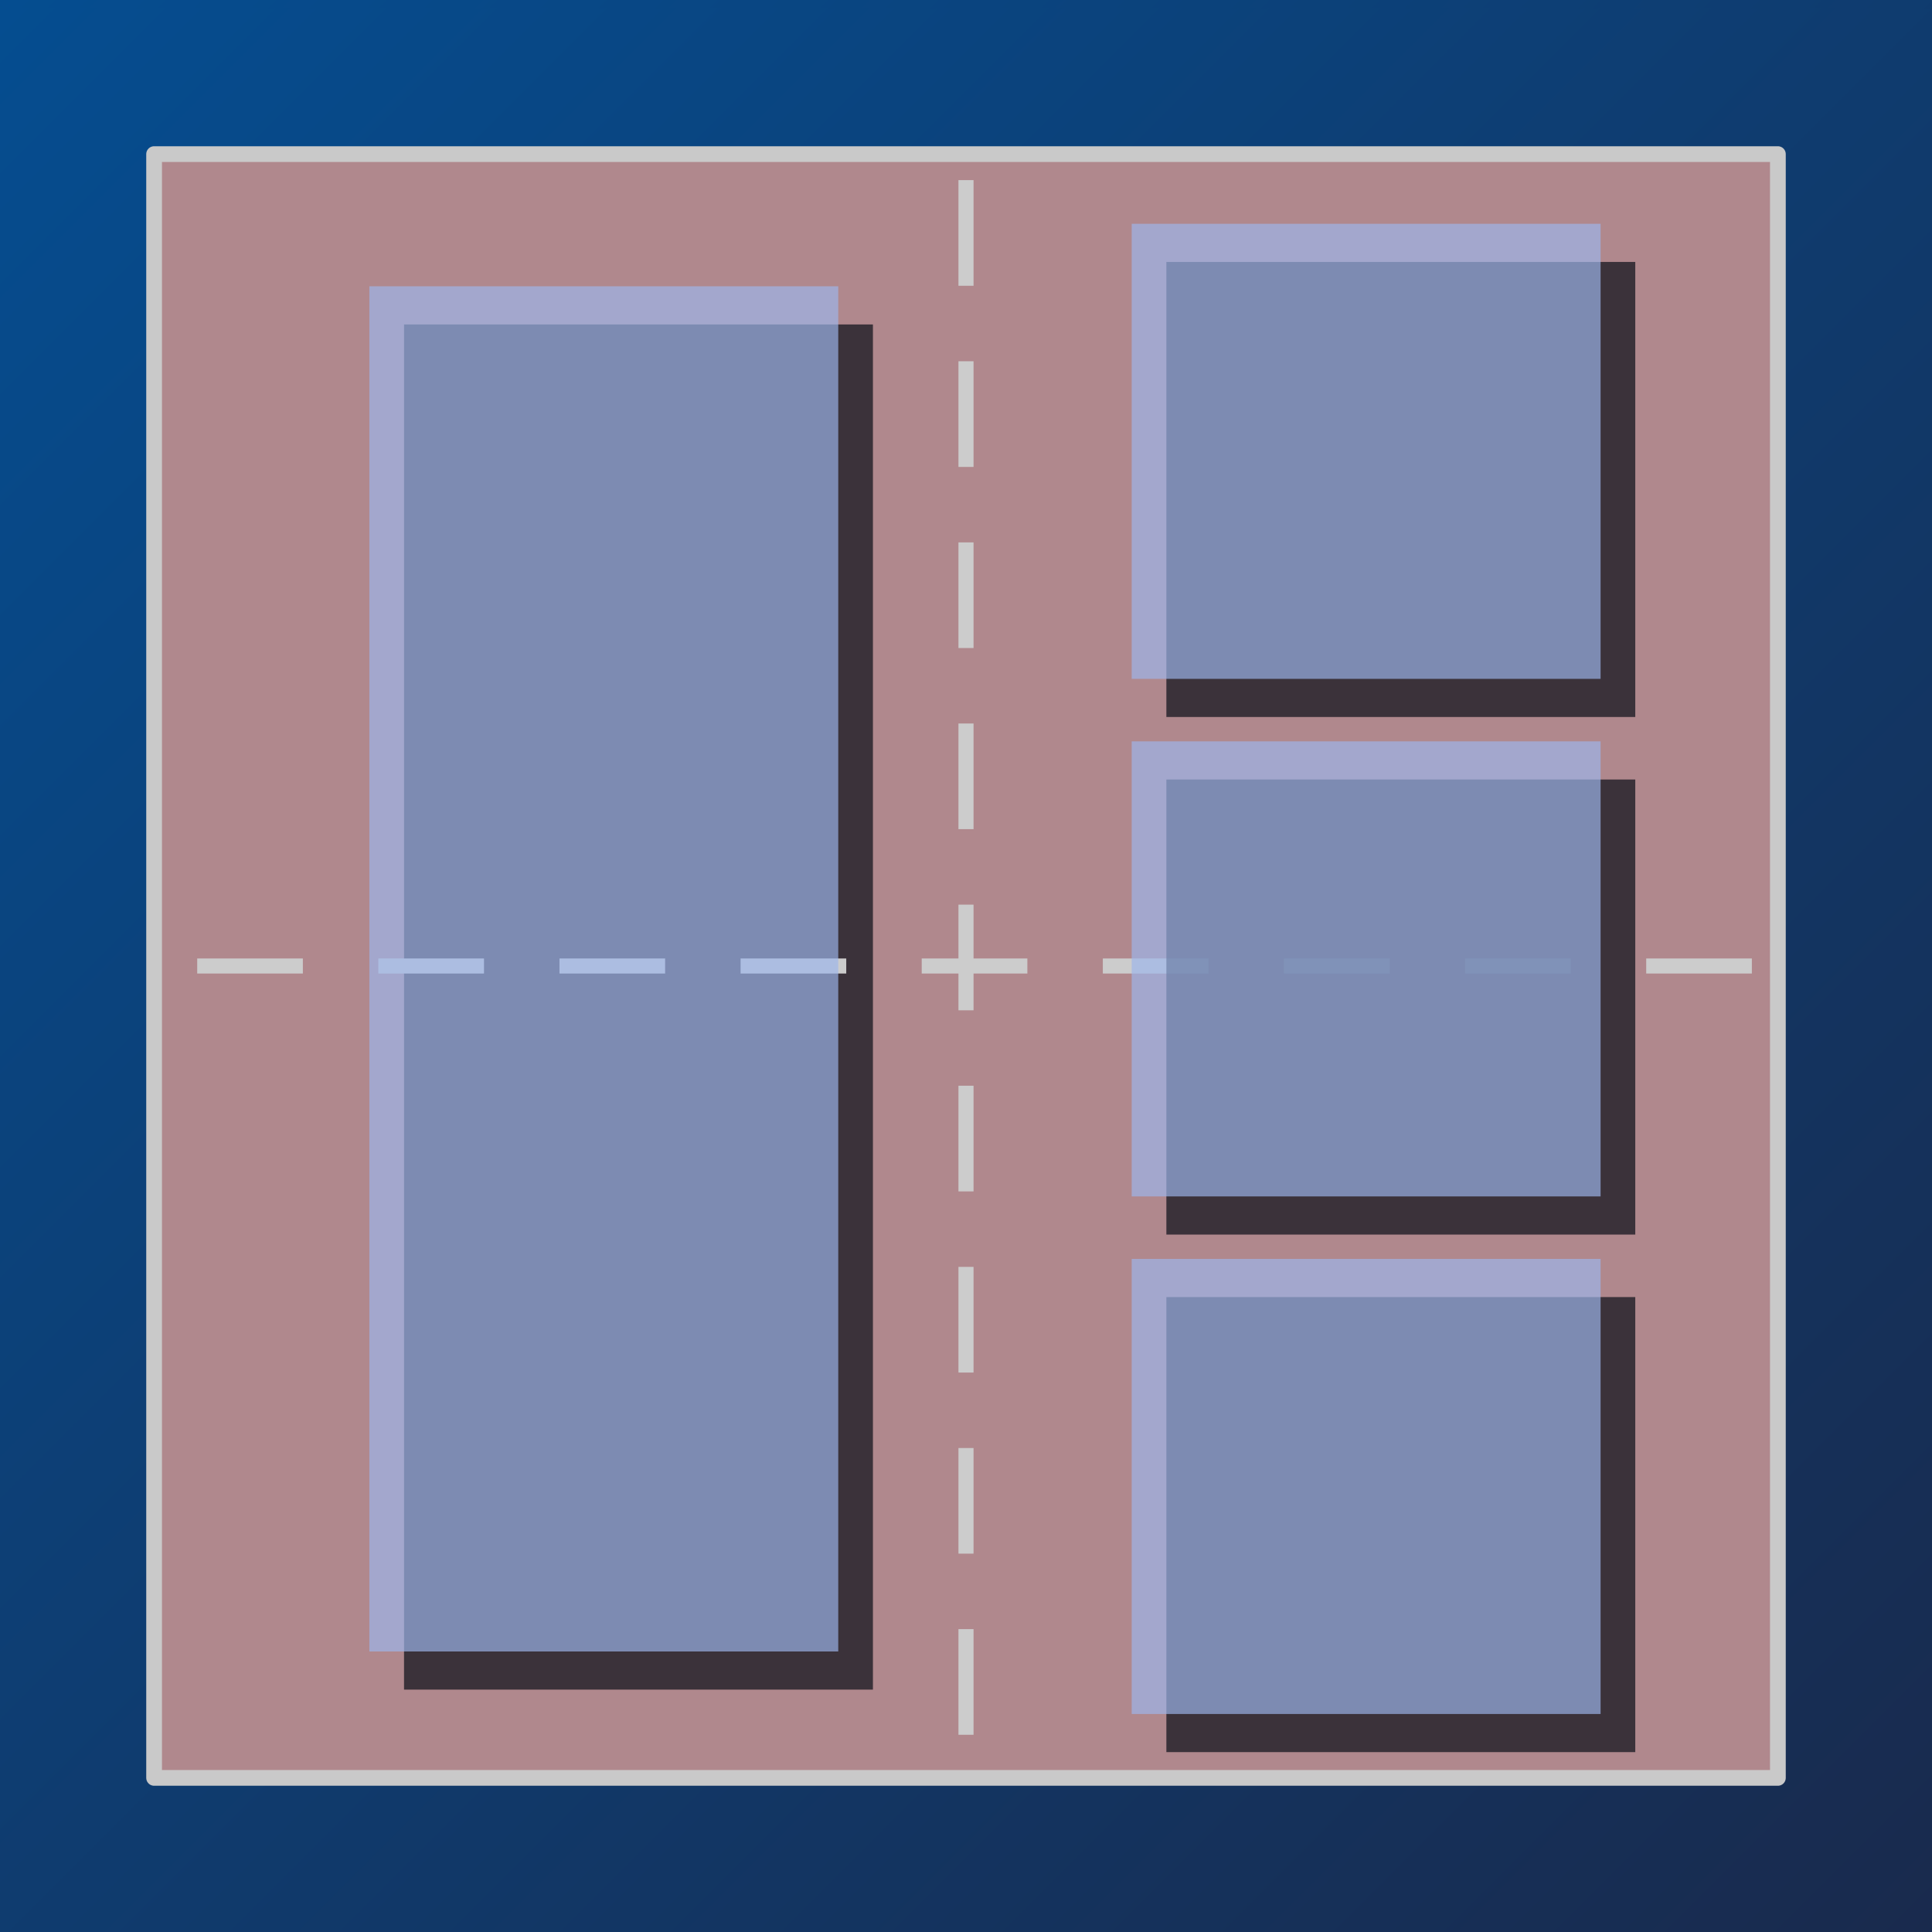<?xml version="1.0" encoding="UTF-8" standalone="no"?>
<!-- Created with Inkscape (http://www.inkscape.org/) -->

<svg
   width="256mm"
   height="256mm"
   viewBox="0 0 256 256"
   version="1.1"
   id="svg5"
   xml:space="preserve"
   inkscape:version="1.4 (e7c3feb100, 2024-10-09)"
   sodipodi:docname="unbatching-attention.svg"
   inkscape:export-filename="exploring_object_detection.png"
   inkscape:export-xdpi="29.77"
   inkscape:export-ydpi="29.77"
   xmlns:inkscape="http://www.inkscape.org/namespaces/inkscape"
   xmlns:sodipodi="http://sodipodi.sourceforge.net/DTD/sodipodi-0.dtd"
   xmlns:xlink="http://www.w3.org/1999/xlink"
   xmlns="http://www.w3.org/2000/svg"
   xmlns:svg="http://www.w3.org/2000/svg"><sodipodi:namedview
     id="namedview7"
     pagecolor="#ffffff"
     bordercolor="#000000"
     borderopacity="0.25"
     inkscape:showpageshadow="2"
     inkscape:pageopacity="0.0"
     inkscape:pagecheckerboard="0"
     inkscape:deskcolor="#d1d1d1"
     inkscape:document-units="mm"
     showgrid="false"
     showguides="true"
     inkscape:zoom="0.70710678"
     inkscape:cx="668.21591"
     inkscape:cy="549.42197"
     inkscape:window-width="1875"
     inkscape:window-height="1390"
     inkscape:window-x="1087"
     inkscape:window-y="4"
     inkscape:window-maximized="0"
     inkscape:current-layer="layer1"><sodipodi:guide
       position="0,128"
       orientation="0,1"
       id="guide21326"
       inkscape:locked="false"
       inkscape:label=""
       inkscape:color="rgb(0,134,229)" /><sodipodi:guide
       position="128,256"
       orientation="-1,0"
       id="guide22054"
       inkscape:locked="false"
       inkscape:label=""
       inkscape:color="rgb(0,134,229)" /></sodipodi:namedview><defs
     id="defs2"><linearGradient
       inkscape:collect="always"
       id="linearGradient29381"><stop
         style="stop-color:#054d90;stop-opacity:1;"
         offset="0"
         id="stop29377" /><stop
         style="stop-color:#192a4d;stop-opacity:1;"
         offset="1"
         id="stop29379" /></linearGradient><linearGradient
       id="linearGradient27411"
       inkscape:swatch="solid"><stop
         style="stop-color:#0000ff;stop-opacity:1;"
         offset="0"
         id="stop27409" /></linearGradient><linearGradient
       inkscape:collect="always"
       xlink:href="#linearGradient29381"
       id="linearGradient29383"
       x1="0"
       y1="0"
       x2="256"
       y2="256"
       gradientUnits="userSpaceOnUse"
       gradientTransform="translate(2.3609375e-5,-1.0908203e-5)" /><filter
       style="color-interpolation-filters:sRGB;"
       inkscape:label="Blur"
       id="filter32048"
       x="-0.027"
       y="-0.027"
       width="1.055"
       height="1.055"><feGaussianBlur
         stdDeviation="2 2"
         result="blur"
         id="feGaussianBlur32046" /></filter><filter
       style="color-interpolation-filters:sRGB;"
       inkscape:label="Blur"
       id="filter32796"
       x="-0.031"
       y="-0.037"
       width="1.062"
       height="1.075"><feGaussianBlur
         stdDeviation="2 2"
         result="blur"
         id="feGaussianBlur32794" /></filter><linearGradient
       inkscape:collect="always"
       xlink:href="#linearGradient29381"
       id="linearGradient65150"
       gradientUnits="userSpaceOnUse"
       gradientTransform="translate(-2.6390625e-5,1.058)"
       x1="0"
       y1="0"
       x2="256"
       y2="256" /><filter
       style="color-interpolation-filters:sRGB;"
       inkscape:label="Blur"
       id="filter32048-9"
       x="-0.027"
       y="-0.027"
       width="1.055"
       height="1.055"><feGaussianBlur
         stdDeviation="2 2"
         result="blur"
         id="feGaussianBlur32046-2" /></filter><filter
       style="color-interpolation-filters:sRGB;"
       inkscape:label="Blur"
       id="filter32796-0"
       x="-0.031"
       y="-0.037"
       width="1.062"
       height="1.075"><feGaussianBlur
         stdDeviation="2 2"
         result="blur"
         id="feGaussianBlur32794-2" /></filter></defs><g
     inkscape:label="Layer 1"
     inkscape:groupmode="layer"
     id="layer1"><rect
       style="opacity:1;fill:url(#linearGradient29383);fill-opacity:1;stroke:none;stroke-width:2;stroke-linejoin:round;stroke-miterlimit:1;stroke-dasharray:none;stroke-opacity:1"
       id="rect27362"
       width="256"
       height="256"
       x="3.8146973e-06"
       y="5.6843419e-14"
       inkscape:label="bg"
       sodipodi:insensitive="true" /><path
       id="path7905"
       style="opacity:0.8;fill:#000000;fill-opacity:1;stroke:none;stroke-width:3;stroke-linecap:round;stroke-linejoin:round;stroke-miterlimit:1"
       d="m 479.41,306.917 -103.839,103.839 8.518,10.583 h 103.839 v -8.364 l 6.732,8.364 h 23.893 v -48.554 l -5.418,-6.731 h 5.418 v -48.554 l -8.518,-10.583 -22.107,44.923 v -34.34 z m 8.518,50.773 6.732,8.364 h 13.479 l -20.211,41.072 z" /><path
       id="rect60044"
       style="color:#000000;fill:#e49797;stroke-linejoin:round;stroke-miterlimit:1"
       d="m 548.231,230.837 v 77.773 c 0,11.976 -9.61,21.584 -21.586,21.584 h -16.61 v 2 h 16.61 c 13.049,0 23.586,-10.536 23.586,-23.585 v -77.773 z m -115.293,99.357 v 2 h 29.433 v -2 z" /><path
       id="rect66661"
       style="color:#000000;fill:#e49797;stroke-linejoin:round;stroke-miterlimit:1"
       d="m 296.349,357.837 v 2 h 128.527 c 11.976,0 21.586,9.611 21.586,21.586 v 2.414 h 1 v -9.23 c -2.917,-9.713 -11.908,-16.77 -22.586,-16.77 z" /><path
       id="rect66661-9"
       style="color:#000000;fill:#e49797;stroke-linejoin:round;stroke-miterlimit:1"
       d="m 266.171,350.044 v 2 h 128.527 c 11.976,0 21.586,9.611 21.586,21.586 v 2.414 h 1 v -9.23 c -2.917,-9.713 -11.908,-16.77 -22.586,-16.77 z" /><path
       id="path8022"
       style="color:#000000;fill:#e49797;stroke-linejoin:round;stroke-miterlimit:1"
       d="m 432.938,385.48 v 2 h 29.433 v -2 z m 77.097,0 v 2 h 16.61 c 11.976,0 21.586,9.609 21.586,21.584 v 77.773 h 2 v -77.773 c 0,-13.049 -10.537,-23.584 -23.586,-23.584 z" /><path
       id="rect399"
       style="fill:#c3e4fd;fill-opacity:1;stroke:none;stroke-width:3;stroke-linecap:round;stroke-linejoin:round;stroke-miterlimit:1"
       d="M 375.571,306.917 V 410.757 H 479.41 V 306.917 Z m 110.571,0 v 48.554 h 23.893 v -48.554 z m 0,55.285 v 48.554 h 23.893 v -48.554 z" /><rect
       style="opacity:1;mix-blend-mode:exclusion;fill:url(#linearGradient65150);fill-opacity:1;stroke:none;stroke-width:2;stroke-linejoin:round;stroke-miterlimit:1;stroke-dasharray:none;stroke-opacity:1"
       id="rect49677"
       width="256"
       height="256"
       x="3.8146973e-06"
       y="1.058"
       inkscape:label="bg"
       sodipodi:insensitive="true" /><rect
       style="fill:#b0888d;fill-opacity:1;stroke:none;stroke-width:2.086;stroke-linecap:round;stroke-linejoin:round;stroke-miterlimit:1;stroke-opacity:1"
       id="rect1645-9"
       width="215.158"
       height="215.158"
       x="20.421"
       y="20.421" /><rect
       style="fill:#040913;fill-opacity:0.674;stroke:none;stroke-width:4.597;stroke-linecap:square;stroke-linejoin:miter;stroke-miterlimit:1;stroke-dasharray:4.597, 13.792;stroke-dashoffset:0;stroke-opacity:1"
       id="rect2055"
       width="62.131"
       height="180.893"
       x="53.536"
       y="42.991" /><g
       id="g2043"><path
         style="fill:none;stroke:#cccccc;stroke-width:2;stroke-linecap:square;stroke-linejoin:miter;stroke-miterlimit:1;stroke-dasharray:12, 12;stroke-dashoffset:0;stroke-opacity:1"
         d="M 128,24.868 V 231.132"
         id="path1288" /><path
         style="fill:none;stroke:#cccccc;stroke-width:2;stroke-linecap:square;stroke-linejoin:miter;stroke-miterlimit:1;stroke-dasharray:12, 12;stroke-dashoffset:0;stroke-opacity:1"
         d="M 231.132,128 H 24.868"
         id="path1290" /></g><rect
       style="fill:#040913;fill-opacity:0.674;stroke:none;stroke-width:2.654;stroke-linecap:square;stroke-linejoin:miter;stroke-miterlimit:1;stroke-dasharray:2.654, 7.963;stroke-dashoffset:0;stroke-opacity:1"
       id="rect2055-2"
       width="62.131"
       height="60.298"
       x="154.551"
       y="34.708" /><rect
       style="fill:none;stroke:#c9c9c9;stroke-width:2.086;stroke-linecap:round;stroke-linejoin:round;stroke-miterlimit:1;stroke-opacity:1"
       id="rect508"
       width="215.158"
       height="215.158"
       x="20.421"
       y="20.421" /><rect
       style="fill:#040913;fill-opacity:0.674;stroke:none;stroke-width:2.654;stroke-linecap:square;stroke-linejoin:miter;stroke-miterlimit:1;stroke-dasharray:2.654, 7.963;stroke-dashoffset:0;stroke-opacity:1"
       id="rect2055-2-7"
       width="62.131"
       height="60.298"
       x="154.551"
       y="103.289" /><rect
       style="fill:#040913;fill-opacity:0.674;stroke:none;stroke-width:2.654;stroke-linecap:square;stroke-linejoin:miter;stroke-miterlimit:1;stroke-dasharray:2.654, 7.963;stroke-dashoffset:0;stroke-opacity:1"
       id="rect2055-2-7-0"
       width="62.131"
       height="60.298"
       x="154.551"
       y="171.869" /><path
       id="rect1764"
       style="fill:#9eb6eb;fill-opacity:0.674;stroke:none;stroke-width:2.654;stroke-linecap:square;stroke-linejoin:miter;stroke-miterlimit:1;stroke-dasharray:2.654, 7.963;stroke-dashoffset:0;stroke-opacity:1"
       d="m 48.942,37.937 v 60.298 60.297 60.298 h 62.131 V 158.532 98.235 37.937 Z" /><rect
       style="fill:#9eb6eb;fill-opacity:0.674;stroke:none;stroke-width:2.654;stroke-linecap:square;stroke-linejoin:miter;stroke-miterlimit:1;stroke-dasharray:2.654, 7.963;stroke-dashoffset:0;stroke-opacity:1"
       id="rect1764-7"
       width="62.131"
       height="60.298"
       x="149.957"
       y="29.654" /><rect
       style="fill:#9eb6eb;fill-opacity:0.674;stroke:none;stroke-width:2.654;stroke-linecap:square;stroke-linejoin:miter;stroke-miterlimit:1;stroke-dasharray:2.654, 7.963;stroke-dashoffset:0;stroke-opacity:1"
       id="rect1764-7-5"
       width="62.131"
       height="60.298"
       x="149.957"
       y="98.234" /><rect
       style="fill:#9eb6eb;fill-opacity:0.674;stroke:none;stroke-width:2.654;stroke-linecap:square;stroke-linejoin:miter;stroke-miterlimit:1;stroke-dasharray:2.654, 7.963;stroke-dashoffset:0;stroke-opacity:1"
       id="rect1764-7-5-3"
       width="62.131"
       height="60.298"
       x="149.957"
       y="166.815" /></g></svg>
